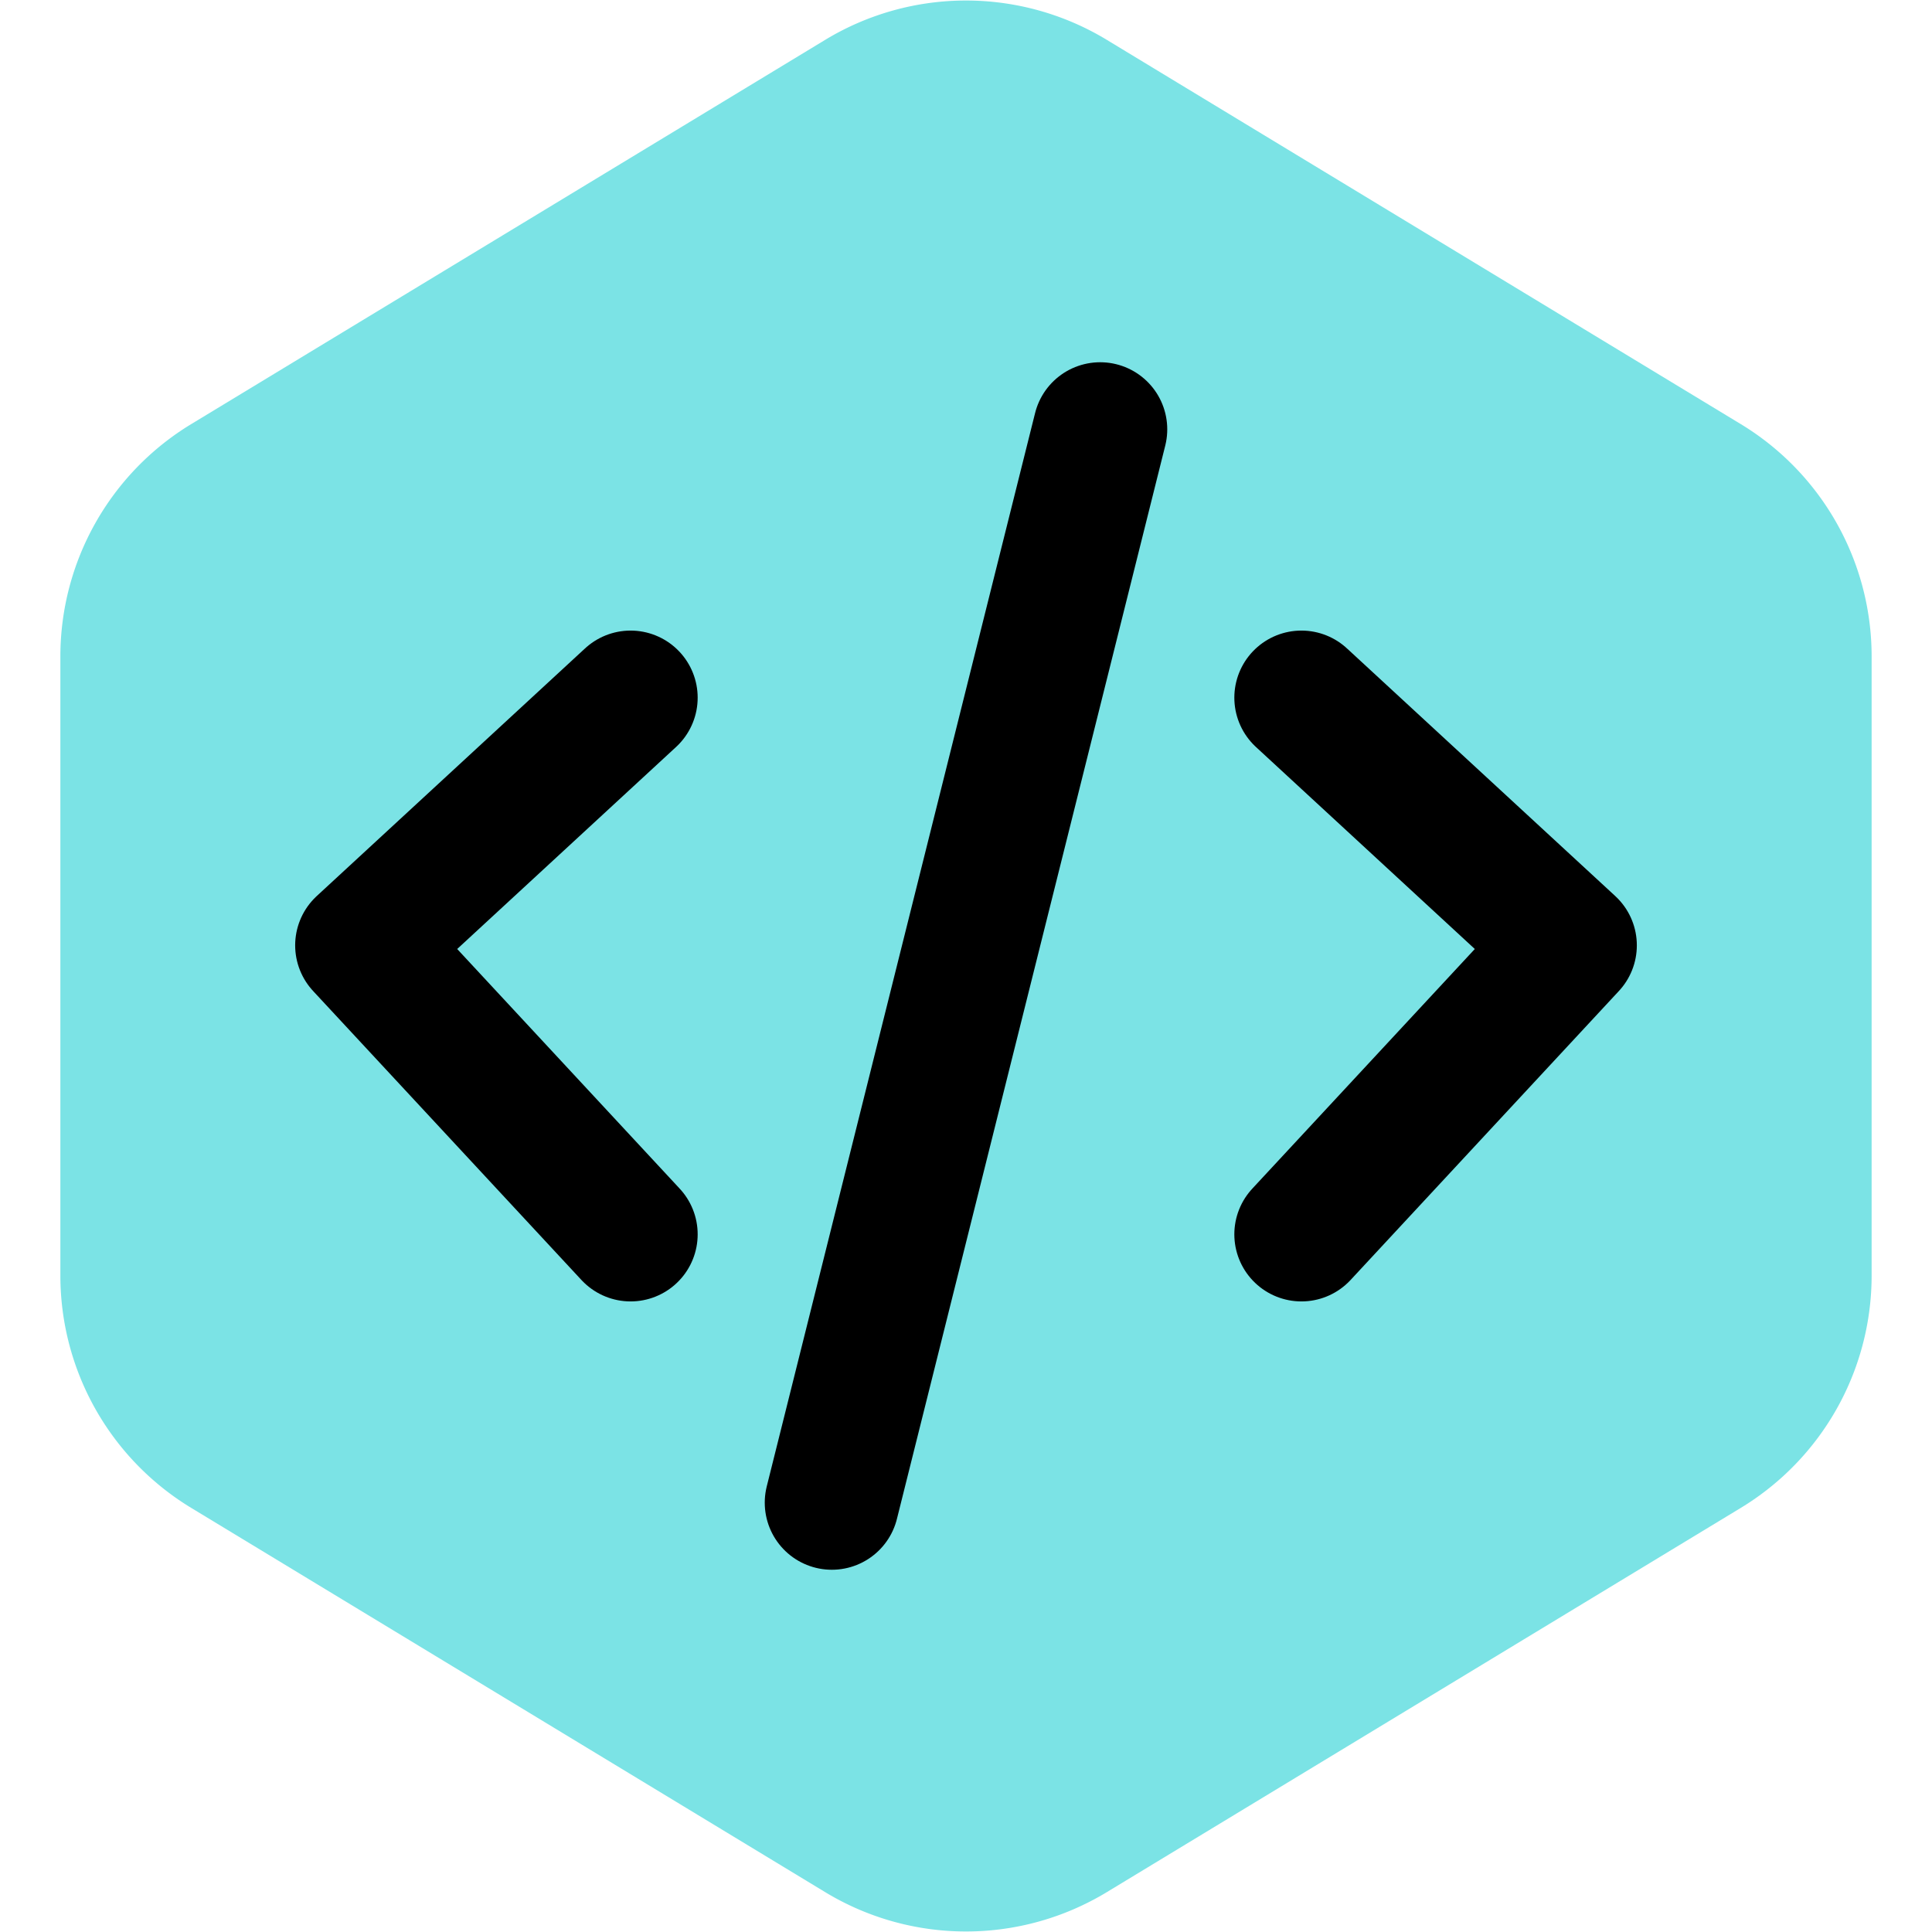 <svg viewBox="-2.4 -2.4 28.80 28.80" fill="none" xmlns="http://www.w3.org/2000/svg" transform="rotate(0)"><g id="SVGRepo_bgCarrier" stroke-width="0"><path transform="translate(-2.4, -2.4), scale(1.8)" fill="#7BE3E5" d="M9.166.33a2.25 2.25 0 00-2.332 0l-5.25 3.182A2.25 2.25 0 00.5 5.436v5.128a2.25 2.25 0 001.084 1.924l5.25 3.182a2.25 2.25 0 002.332 0l5.25-3.182a2.25 2.25 0 001.084-1.924V5.436a2.25 2.25 0 00-1.084-1.924L9.166.33z" strokewidth="0"></path></g><g id="SVGRepo_tracerCarrier" stroke-linecap="round" stroke-linejoin="round" stroke="#a62b2b" stroke-width="0.144"></g><g id="SVGRepo_iconCarrier"> <path d="M7 8L3 11.692L7 16M17 8L21 11.692L17 16M14 4L10 20" stroke="#000000" stroke-width="2" stroke-linecap="round" stroke-linejoin="round"></path> </g></svg>